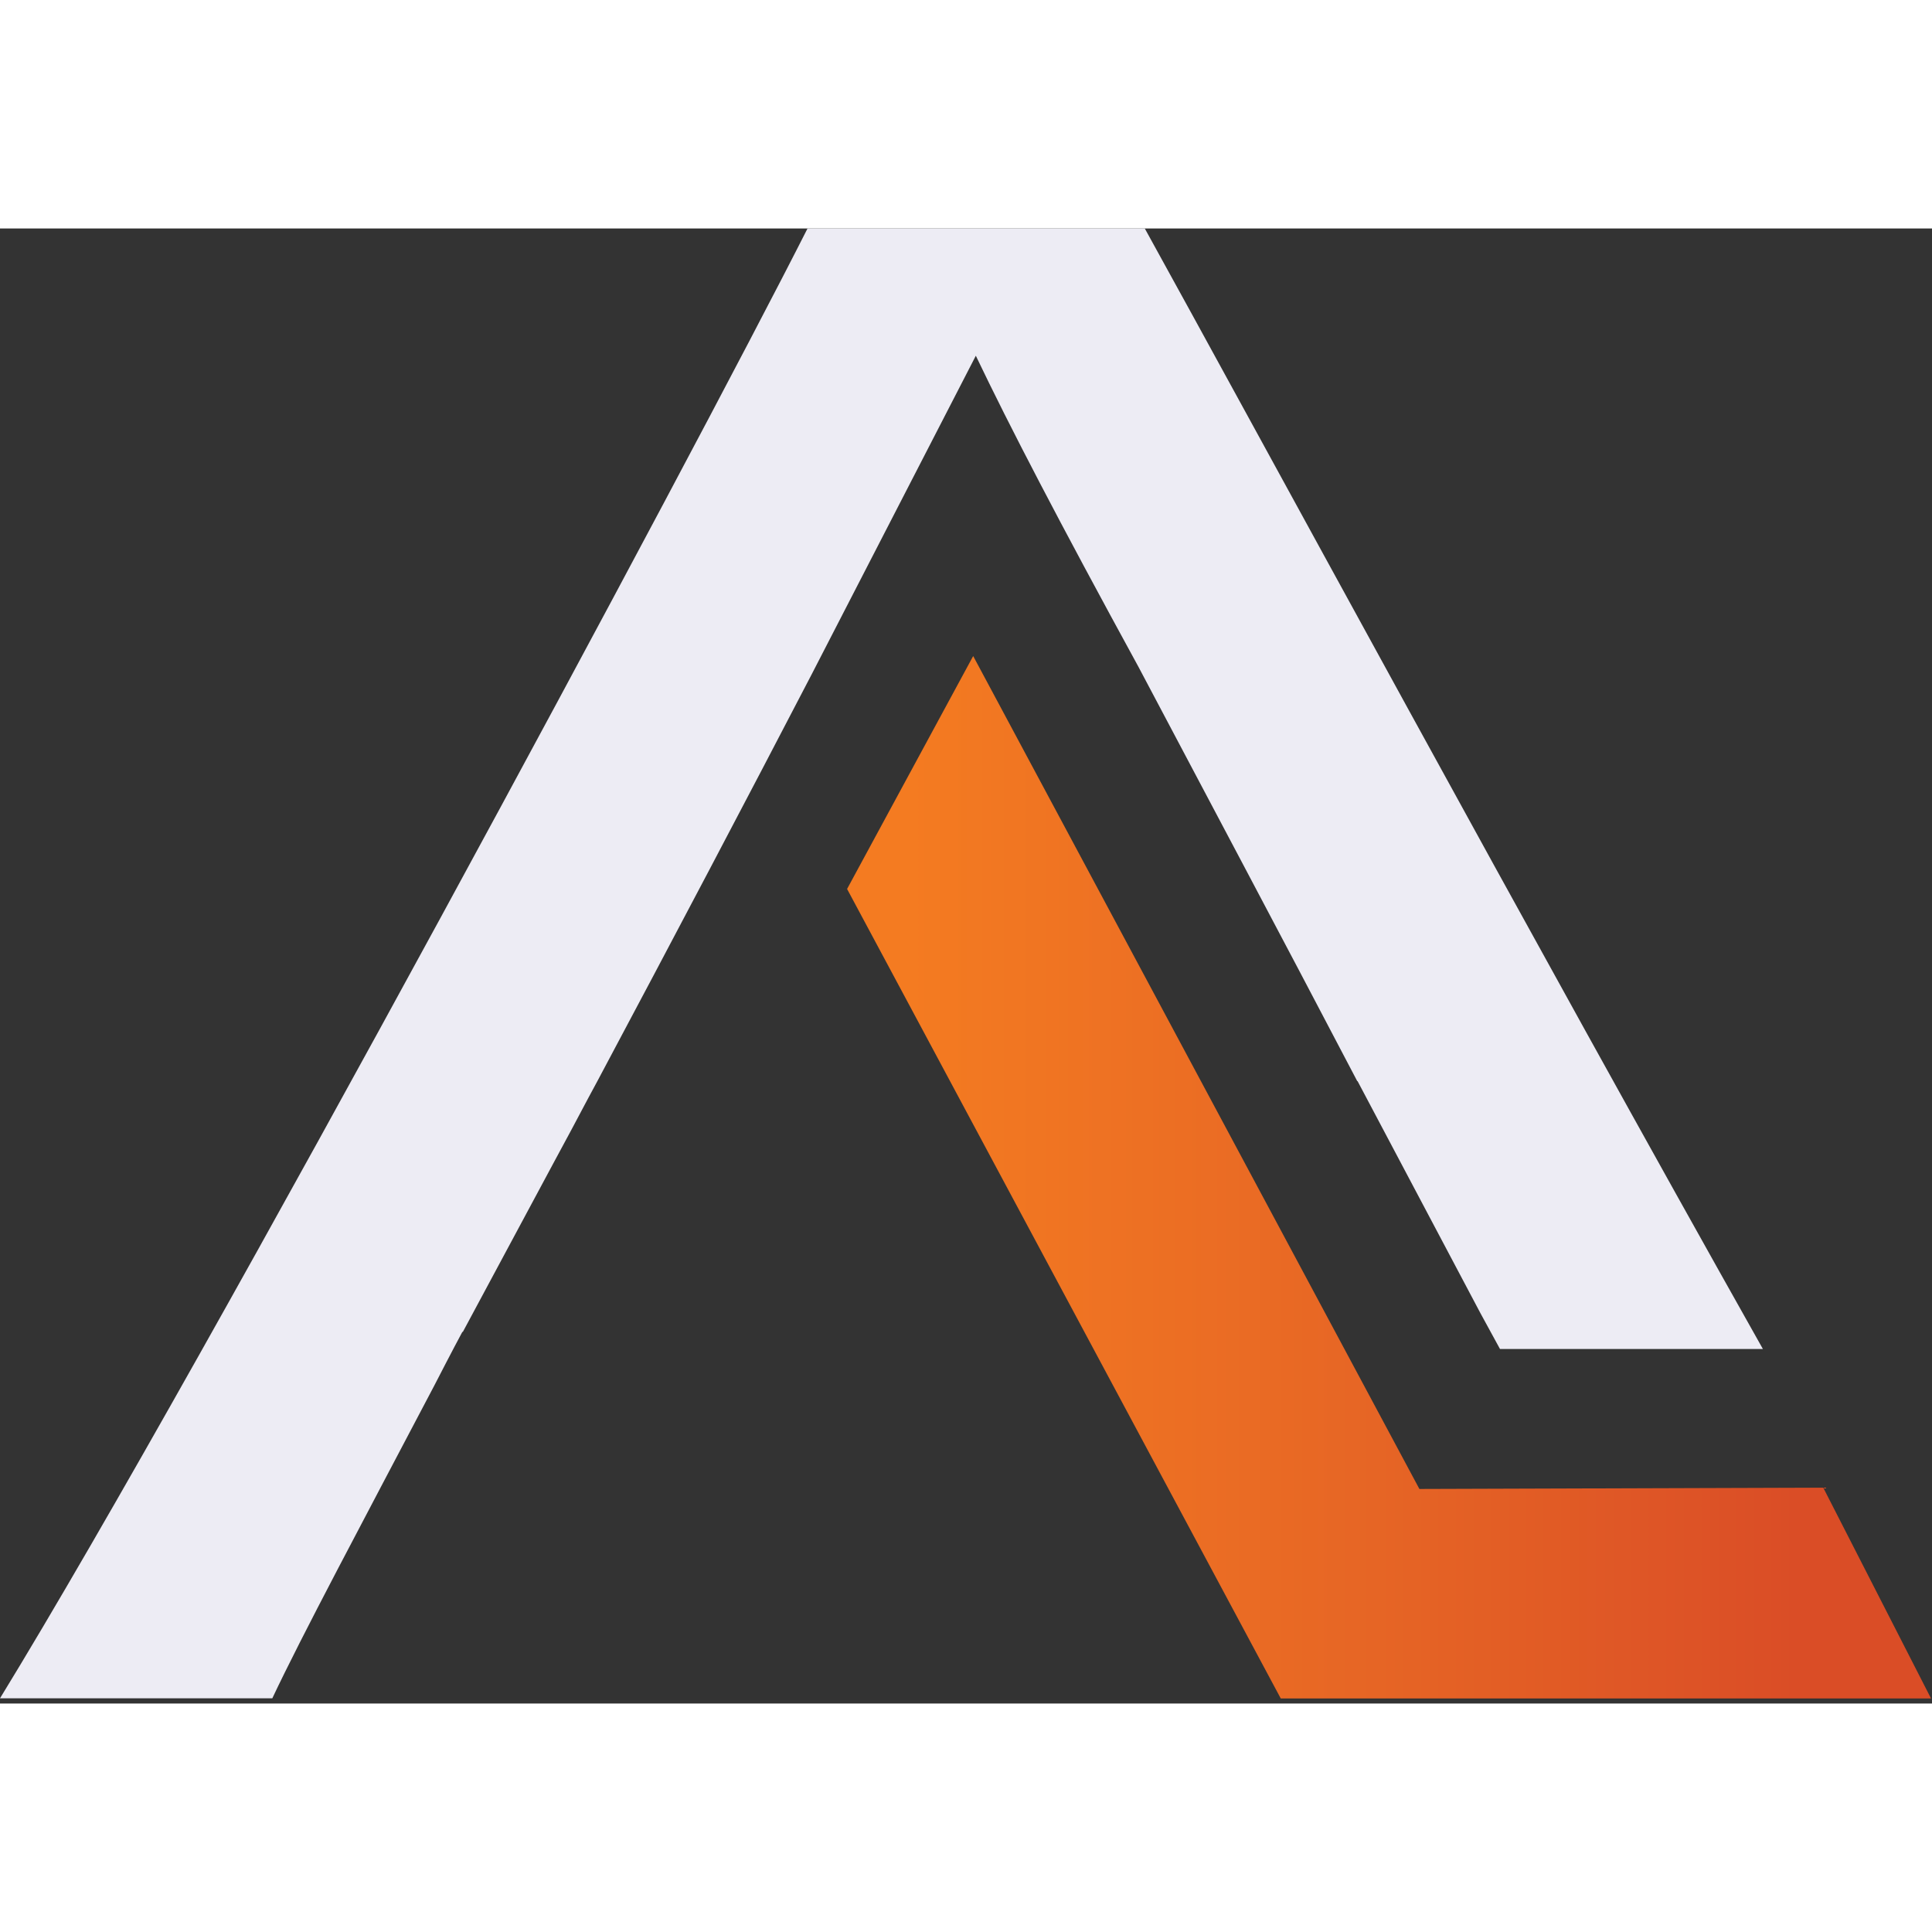 <svg width="50" height="50" viewBox="0 0 241 184" fill="none" xmlns="http://www.w3.org/2000/svg">
<rect x="0" y="0" width="241" height="184" fill="#333333" stroke="none"/>
<path d="M219.908 139.779H187.112L184.665 135.297L169.347 106.366H169.306C159.683 87.984 149.916 69.643 142.041 54.736C132.027 36.415 125.92 24.654 121.726 15.874L101.205 55.702C93.392 70.733 83.995 88.58 74.516 106.366L73.385 108.463C71.987 111.116 70.568 113.768 69.149 116.38L57.737 137.641H57.676C56.997 138.895 56.36 140.129 55.702 141.383L54.16 144.364C45.174 161.451 37.628 175.577 33.968 183.349H0C26.175 140.601 86.771 27.614 100.732 0H142.802C156.084 24.037 191.554 89.444 219.908 139.779Z" fill="#EDECF4"/>
<path d="M121.396 53.337L105.666 82.391L159.764 183.37H240.88L227.433 157.071L177.057 157.236L121.396 53.337Z" fill="url(#paint0_linear_1619_216)"/>
<defs>
<linearGradient id="paint0_linear_1619_216" x1="240.883" y1="118.35" x2="105.666" y2="118.35" gradientUnits="userSpaceOnUse">
<stop offset="0.123" stop-color="#DA4D26"/>
<stop offset="0.511" stop-color="#E66525"/>
<stop offset="0.944" stop-color="#F47B21"/>
</linearGradient>
</defs>
</svg>
